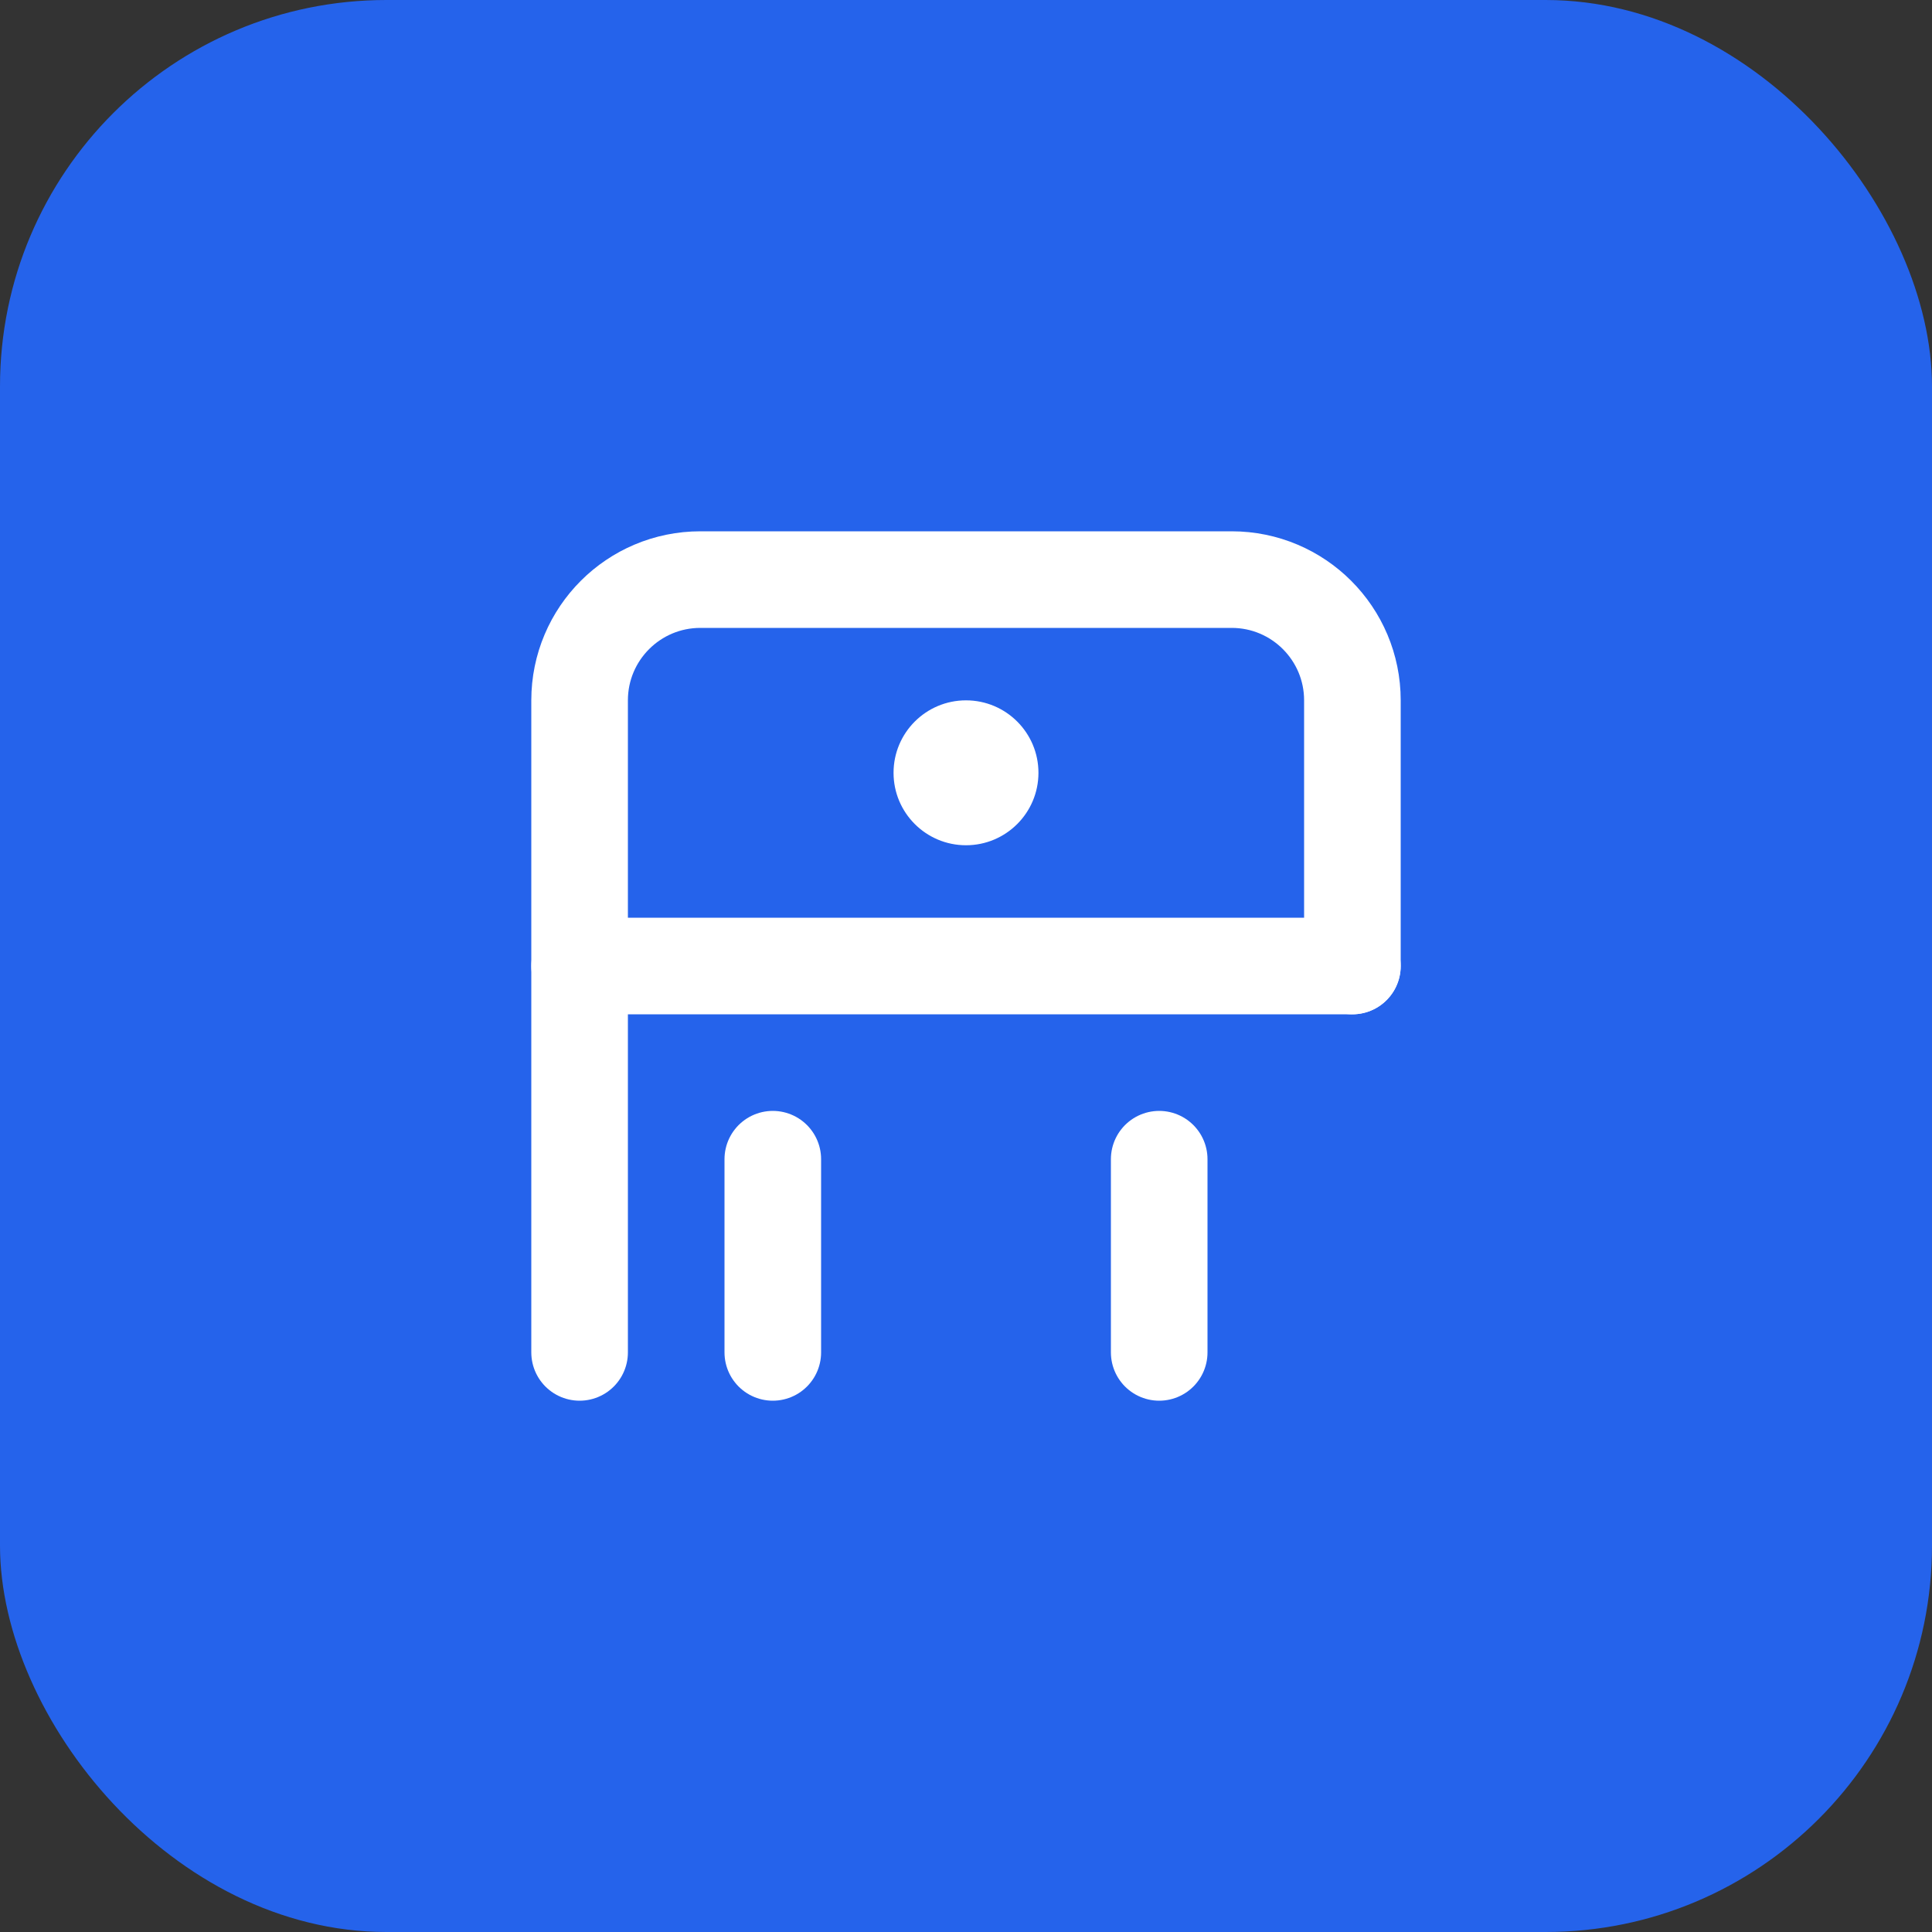 <svg width="40" height="40" viewBox="0 0 40 40" fill="none" xmlns="http://www.w3.org/2000/svg">
  <rect x="0" y="0" width="40" height="40" fill="#333333" stroke="none"/>
  <rect width="40" height="40" rx="8" fill="#2563EB"/>
  <path d="M12 28V14.5C12 13.119 13.119 12 14.5 12H25.5C26.881 12 28 13.119 28 14.5V20" stroke="white" stroke-width="2" stroke-linecap="round"/>
  <path d="M12 20H28" stroke="white" stroke-width="2" stroke-linecap="round"/>
  <path d="M16 28V24" stroke="white" stroke-width="2" stroke-linecap="round"/>
  <path d="M24 28V24" stroke="white" stroke-width="2" stroke-linecap="round"/>
  <circle cx="20" cy="16" r="1.5" fill="white"/>
</svg> 